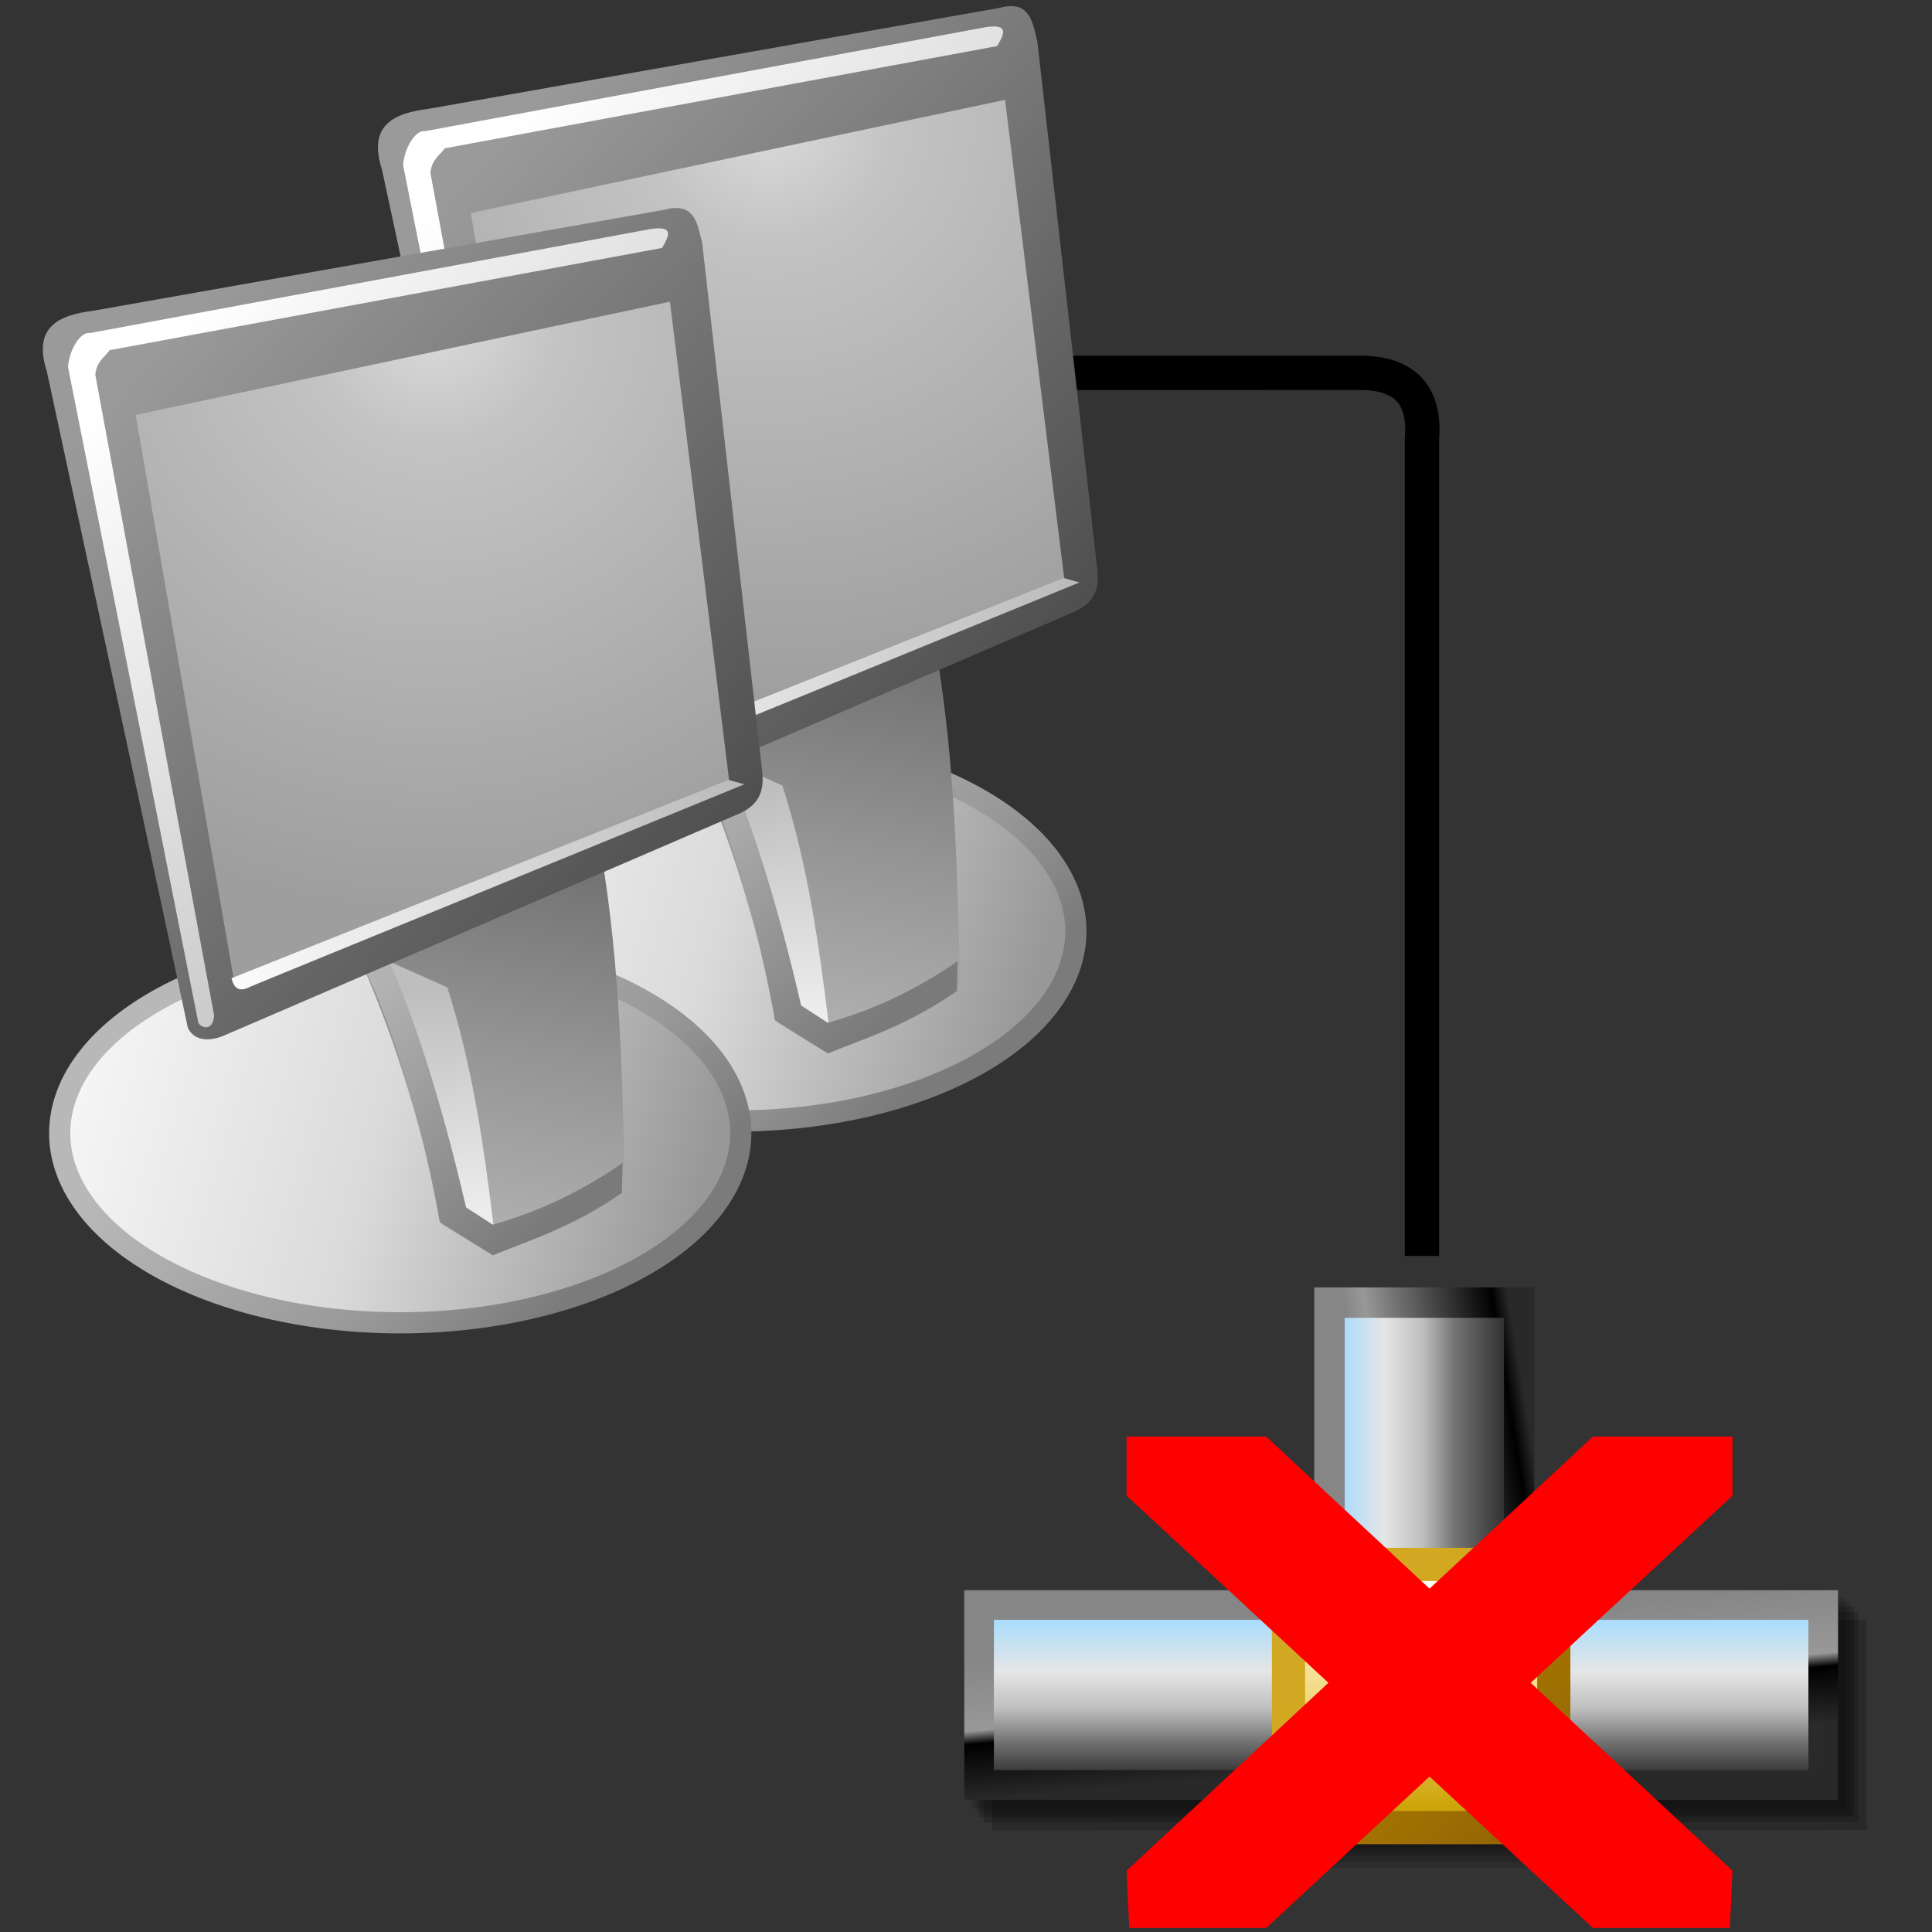 <?xml version="1.0" encoding="UTF-8" standalone="no"?>
<!-- Created with Inkscape (http://www.inkscape.org/) -->

<svg
   width="256mm"
   height="256mm"
   viewBox="0 0 256 256"
   version="1.1"
   id="svg1"
   inkscape:version="1.3.2 (091e20ef0f, 2023-11-25)"
   xml:space="preserve"
   sodipodi:docname="network-wired-disconnected.svg"
   xmlns:inkscape="http://www.inkscape.org/namespaces/inkscape"
   xmlns:sodipodi="http://sodipodi.sourceforge.net/DTD/sodipodi-0.dtd"
   xmlns:xlink="http://www.w3.org/1999/xlink"
   xmlns="http://www.w3.org/2000/svg"
   xmlns:svg="http://www.w3.org/2000/svg"
   xmlns:rdf="http://www.w3.org/1999/02/22-rdf-syntax-ns#"
   xmlns:cc="http://creativecommons.org/ns#"
   xmlns:dc="http://purl.org/dc/elements/1.1/"><rect x="0" y="0" width="256" height="256" fill="#333333" stroke="none"/><defs
     id="defs1"><linearGradient
       id="linearGradient33"
       inkscape:collect="always"><stop
         style="stop-color:#b8b8b8;stop-opacity:1;"
         offset="0"
         id="stop61" /><stop
         style="stop-color:#999999;stop-opacity:1;"
         offset="0.669"
         id="stop80" /><stop
         style="stop-color:#7b7b7b;stop-opacity:1;"
         offset="1"
         id="stop62" /></linearGradient><linearGradient
       gradientTransform="matrix(0,0.012,0.02,0,17.206,44.533)"
       gradientUnits="userSpaceOnUse"
       id="linearGradient47"
       spreadMethod="pad"
       x1="-819.2"
       x2="819.2"><stop
         offset="0"
         stop-color="#9999cc"
         id="stop46"
         style="stop-color:#a6a6a6;stop-opacity:1;" /><stop
         offset="1"
         stop-color="#666699"
         id="stop47"
         style="stop-color:#737374;stop-opacity:1;" /></linearGradient><radialGradient
       cx="0"
       cy="0"
       gradientTransform="matrix(0.031,0,0,0.031,8.106,42.033)"
       gradientUnits="userSpaceOnUse"
       id="radialGradient45"
       r="819.2"
       spreadMethod="pad"><stop
         offset="0.0"
         stop-color="#ffffff"
         id="stop43" /><stop
         offset="0.282"
         stop-color="#dddddd"
         id="stop44" /><stop
         offset="1"
         stop-color="#9999cc"
         id="stop45"
         style="stop-color:#929292;stop-opacity:1;" /></radialGradient><linearGradient
       gradientTransform="matrix(-0.006,-0.006,-0.007,0.007,22.306,42.033)"
       gradientUnits="userSpaceOnUse"
       id="linearGradient42"
       spreadMethod="pad"
       x1="-819.2"
       x2="819.2"><stop
         offset="0"
         stop-color="#666699"
         id="stop41"
         style="stop-color:#7d7d7d;stop-opacity:1;" /><stop
         offset="1"
         stop-color="#9999cc"
         id="stop42"
         style="stop-color:#b6b6b7;stop-opacity:1;" /></linearGradient><linearGradient
       gradientTransform="matrix(-0.003,0.011,0.008,0.002,21.606,40.133)"
       gradientUnits="userSpaceOnUse"
       id="linearGradient40"
       spreadMethod="pad"
       x1="-819.2"
       x2="819.2"><stop
         offset="0"
         stop-color="#333399"
         id="stop38"
         style="stop-color:#6a6a6b;stop-opacity:1;" /><stop
         offset="0.275"
         stop-color="#6666cc"
         id="stop39"
         style="stop-color:#919192;stop-opacity:1;" /><stop
         offset="1.0"
         stop-color="#999999"
         id="stop40" /></linearGradient><linearGradient
       gradientTransform="matrix(-0.018,-0.017,-0.019,0.02,19.256,21.333)"
       gradientUnits="userSpaceOnUse"
       id="linearGradient37"
       spreadMethod="pad"
       x1="-819.2"
       x2="819.2"><stop
         offset="0"
         stop-color="#6666cc"
         id="stop36"
         style="stop-color:#464646;stop-opacity:1;" /><stop
         offset="1.0"
         stop-color="#999999"
         id="stop37" /></linearGradient><radialGradient
       cx="0"
       cy="0"
       gradientTransform="matrix(0.04,0,0,0.04,19.006,5.583)"
       gradientUnits="userSpaceOnUse"
       id="radialGradient35"
       r="819.2"
       spreadMethod="pad"><stop
         offset="0"
         stop-color="#ccffff"
         id="stop33"
         style="stop-color:#e1e4e4;stop-opacity:1;" /><stop
         offset="0.094"
         stop-color="#ccffff"
         id="stop34"
         style="stop-color:#e8eaea;stop-opacity:1;" /><stop
         offset="1"
         stop-color="#0099ff"
         id="stop35"
         style="stop-color:#a7a7a7;stop-opacity:1;" /></radialGradient><linearGradient
       gradientTransform="matrix(-0.012,-0.012,-0.018,0.019,21.506,22.383)"
       gradientUnits="userSpaceOnUse"
       id="linearGradient32"
       spreadMethod="pad"
       x1="-819.2"
       x2="819.2"><stop
         offset="0"
         stop-color="#9999cc"
         id="stop31"
         style="stop-color:#cccccc;stop-opacity:1;" /><stop
         offset="1.0"
         stop-color="#ffffff"
         id="stop32" /></linearGradient><linearGradient
       gradientTransform="matrix(-0.014,0.007,9e-4,0.002,21.456,32.683)"
       gradientUnits="userSpaceOnUse"
       id="linearGradient30"
       spreadMethod="pad"
       x1="-819.2"
       x2="819.2"><stop
         offset="0"
         stop-color="#6666cc"
         id="stop28"
         style="stop-color:#b8b8ba;stop-opacity:1;" /><stop
         offset="0.078"
         stop-color="#9999cc"
         id="stop29"
         style="stop-color:#cbcbcc;stop-opacity:1;" /><stop
         offset="1.0"
         stop-color="#ffffff"
         id="stop30" /></linearGradient><linearGradient
       gradientTransform="matrix(-0.002,0.006,0.005,0.002,19.156,42.633)"
       gradientUnits="userSpaceOnUse"
       id="linearGradient27"
       spreadMethod="pad"
       x1="-819.2"
       x2="819.2"><stop
         offset="0"
         stop-color="#9999cc"
         id="stop10"
         style="stop-color:#cccccc;stop-opacity:1;" /><stop
         offset="1.0"
         stop-color="#eeeeee"
         id="stop27" /></linearGradient><linearGradient
       gradientTransform="matrix(0,0.012,0.02,0,17.206,44.533)"
       gradientUnits="userSpaceOnUse"
       id="gradient5"
       spreadMethod="pad"
       x1="-819.2"
       x2="819.2"><stop
         offset="0.0"
         stop-color="#9999cc"
         id="stop74" /><stop
         offset="1.0"
         stop-color="#666699"
         id="stop76" /></linearGradient><radialGradient
       cx="0"
       cy="0"
       gradientTransform="matrix(0.031,0,0,0.031,8.106,42.033)"
       gradientUnits="userSpaceOnUse"
       id="gradient6"
       r="819.2"
       spreadMethod="pad"><stop
         offset="0.0"
         stop-color="#ffffff"
         id="stop79" /><stop
         offset="0.282"
         stop-color="#dddddd"
         id="stop81" /><stop
         offset="1.0"
         stop-color="#9999cc"
         id="stop83" /></radialGradient><linearGradient
       gradientTransform="matrix(-0.006,-0.006,-0.007,0.007,22.306,42.033)"
       gradientUnits="userSpaceOnUse"
       id="gradient7"
       spreadMethod="pad"
       x1="-819.2"
       x2="819.2"><stop
         offset="0.0"
         stop-color="#666699"
         id="stop86" /><stop
         offset="1.0"
         stop-color="#9999cc"
         id="stop88" /></linearGradient><linearGradient
       gradientTransform="matrix(-0.003,0.011,0.008,0.002,21.606,40.133)"
       gradientUnits="userSpaceOnUse"
       id="gradient8"
       spreadMethod="pad"
       x1="-819.2"
       x2="819.2"><stop
         offset="0.0"
         stop-color="#333399"
         id="stop91" /><stop
         offset="0.275"
         stop-color="#6666cc"
         id="stop93" /><stop
         offset="1.0"
         stop-color="#999999"
         id="stop95" /></linearGradient><linearGradient
       gradientTransform="matrix(-0.018,-0.017,-0.019,0.02,19.256,21.333)"
       gradientUnits="userSpaceOnUse"
       id="gradient9"
       spreadMethod="pad"
       x1="-819.2"
       x2="819.2"><stop
         offset="0.0"
         stop-color="#6666cc"
         id="stop98" /><stop
         offset="1.0"
         stop-color="#999999"
         id="stop100" /></linearGradient><radialGradient
       cx="0"
       cy="0"
       gradientTransform="matrix(0.04,0,0,0.04,19.006,5.583)"
       gradientUnits="userSpaceOnUse"
       id="gradient10"
       r="819.2"
       spreadMethod="pad"><stop
         offset="0.0"
         stop-color="#ccffff"
         id="stop103" /><stop
         offset="0.094"
         stop-color="#ccffff"
         id="stop105" /><stop
         offset="1.0"
         stop-color="#0099ff"
         id="stop107" /></radialGradient><linearGradient
       gradientTransform="matrix(-0.012,-0.012,-0.018,0.019,21.506,22.383)"
       gradientUnits="userSpaceOnUse"
       id="gradient11"
       spreadMethod="pad"
       x1="-819.2"
       x2="819.2"><stop
         offset="0.0"
         stop-color="#9999cc"
         id="stop110" /><stop
         offset="1.0"
         stop-color="#ffffff"
         id="stop112" /></linearGradient><linearGradient
       gradientTransform="matrix(-0.014,0.007,9e-4,0.002,21.456,32.683)"
       gradientUnits="userSpaceOnUse"
       id="gradient12"
       spreadMethod="pad"
       x1="-819.2"
       x2="819.2"><stop
         offset="0.0"
         stop-color="#6666cc"
         id="stop115" /><stop
         offset="0.078"
         stop-color="#9999cc"
         id="stop117" /><stop
         offset="1.0"
         stop-color="#ffffff"
         id="stop119" /></linearGradient><linearGradient
       gradientTransform="matrix(-0.002,0.006,0.005,0.002,19.156,42.633)"
       gradientUnits="userSpaceOnUse"
       id="gradient13"
       spreadMethod="pad"
       x1="-819.2"
       x2="819.2"><stop
         offset="0.0"
         stop-color="#9999cc"
         id="stop122" /><stop
         offset="1.0"
         stop-color="#eeeeee"
         id="stop124" /></linearGradient><linearGradient
       id="linearGradient26"
       inkscape:collect="always"><stop
         style="stop-color:#a1dbff;stop-opacity:1;"
         offset="0"
         id="stop22" /><stop
         style="stop-color:#e6e6e6;stop-opacity:1"
         offset="0.264"
         id="stop23" /><stop
         style="stop-color:#bebebe;stop-opacity:1;"
         offset="0.479"
         id="stop24" /><stop
         style="stop-color:#727272;stop-opacity:1"
         offset="0.658"
         id="stop25" /><stop
         style="stop-color:#212121;stop-opacity:1;"
         offset="1"
         id="stop26" /></linearGradient><linearGradient
       id="linearGradient17"
       inkscape:collect="always"><stop
         style="stop-color:#d2a725;stop-opacity:1"
         offset="0"
         id="stop18" /><stop
         style="stop-color:#d4a91f;stop-opacity:1"
         offset="0.5"
         id="stop20" /><stop
         style="stop-color:#aa7a00;stop-opacity:1;"
         offset="0.552"
         id="stop21" /><stop
         style="stop-color:#956704;stop-opacity:1;"
         offset="1"
         id="stop19" /></linearGradient><linearGradient
       id="linearGradient15-2"
       inkscape:collect="always"><stop
         style="stop-color:#ffffff;stop-opacity:1;"
         offset="0"
         id="stop15" /><stop
         style="stop-color:#f2d97e;stop-opacity:1;"
         offset="0.525"
         id="stop17" /><stop
         style="stop-color:#cda50b;stop-opacity:1;"
         offset="1"
         id="stop16" /></linearGradient><linearGradient
       id="linearGradient14-7"
       inkscape:collect="always"><stop
         style="stop-color:#868686;stop-opacity:1;"
         offset="0"
         id="stop11" /><stop
         style="stop-color:#989898;stop-opacity:1;"
         offset="0.118"
         id="stop12" /><stop
         style="stop-color:#000000;stop-opacity:1;"
         offset="0.903"
         id="stop13" /><stop
         style="stop-color:#292929;stop-opacity:0.992"
         offset="1"
         id="stop14" /></linearGradient><linearGradient
       id="linearGradient5"
       inkscape:collect="always"><stop
         style="stop-color:#868686;stop-opacity:1;"
         offset="0"
         id="stop6" /><stop
         style="stop-color:#989898;stop-opacity:1;"
         offset="0.505"
         id="stop8" /><stop
         style="stop-color:#000000;stop-opacity:1;"
         offset="0.6"
         id="stop9" /><stop
         style="stop-color:#292929;stop-opacity:0.992"
         offset="1"
         id="stop7" /></linearGradient><linearGradient
       id="linearGradient1"
       inkscape:collect="always"><stop
         style="stop-color:#a1dbff;stop-opacity:1;"
         offset="0"
         id="stop1" /><stop
         style="stop-color:#e6e6e6;stop-opacity:1"
         offset="0.347"
         id="stop3" /><stop
         style="stop-color:#bebebe;stop-opacity:1;"
         offset="0.562"
         id="stop4" /><stop
         style="stop-color:#727272;stop-opacity:1"
         offset="0.757"
         id="stop5" /><stop
         style="stop-color:#212121;stop-opacity:1;"
         offset="1"
         id="stop2" /></linearGradient><linearGradient
       inkscape:collect="always"
       xlink:href="#linearGradient1"
       id="linearGradient2"
       x1="123.746"
       y1="212.346"
       x2="123.746"
       y2="233.994"
       gradientUnits="userSpaceOnUse"
       gradientTransform="translate(0,-108.511)" /><linearGradient
       inkscape:collect="always"
       xlink:href="#linearGradient5"
       id="linearGradient7"
       x1="137.907"
       y1="181.877"
       x2="139.519"
       y2="199.517"
       gradientUnits="userSpaceOnUse"
       gradientTransform="translate(0,-78.577)" /><linearGradient
       inkscape:collect="always"
       xlink:href="#linearGradient26"
       id="linearGradient10-0"
       gradientUnits="userSpaceOnUse"
       gradientTransform="matrix(0,-1,1.054,0,-111.144,192.829)"
       x1="123.746"
       y1="212.346"
       x2="123.746"
       y2="233.994" /><linearGradient
       inkscape:collect="always"
       xlink:href="#linearGradient14-7"
       id="linearGradient11-9"
       gradientUnits="userSpaceOnUse"
       gradientTransform="matrix(0,-1,1.054,0,-79.582,192.829)"
       x1="137.907"
       y1="181.877"
       x2="140.854"
       y2="201.12" /><linearGradient
       inkscape:collect="always"
       xlink:href="#linearGradient15-2"
       id="linearGradient16"
       x1="122.409"
       y1="99.157"
       x2="122.409"
       y2="128.289"
       gradientUnits="userSpaceOnUse" /><linearGradient
       inkscape:collect="always"
       xlink:href="#linearGradient17"
       id="linearGradient19"
       x1="107.174"
       y1="97.821"
       x2="136.843"
       y2="128.289"
       gradientUnits="userSpaceOnUse" /><linearGradient
       inkscape:collect="always"
       xlink:href="#linearGradient16-6"
       id="linearGradient17-3"
       x1="90.07"
       y1="191.432"
       x2="171.453"
       y2="212.546"
       gradientUnits="userSpaceOnUse"
       gradientTransform="matrix(1.001,0,0,0.914,-0.322,-7.756)" /><linearGradient
       id="linearGradient16-6"
       inkscape:collect="always"><stop
         style="stop-color:#f6f6f6;stop-opacity:1;"
         offset="0"
         id="stop16-0" /><stop
         style="stop-color:#dadada;stop-opacity:1;"
         offset="0.493"
         id="stop23-6" /><stop
         style="stop-color:#bebebe;stop-opacity:1;"
         offset="0.703"
         id="stop22-2" /><stop
         style="stop-color:#989898;stop-opacity:1"
         offset="1"
         id="stop17-6" /></linearGradient><linearGradient
       inkscape:collect="always"
       xlink:href="#linearGradient23"
       id="linearGradient25"
       x1="152.344"
       y1="137.377"
       x2="142.455"
       y2="188.96"
       gradientUnits="userSpaceOnUse" /><linearGradient
       id="linearGradient23"
       inkscape:collect="always"><stop
         style="stop-color:#727272;stop-opacity:1;"
         offset="0"
         id="stop24-1" /><stop
         style="stop-color:#959595;stop-opacity:1;"
         offset="0.5"
         id="stop26-8" /><stop
         style="stop-color:#b3b3b3;stop-opacity:1;"
         offset="1"
         id="stop25-7" /></linearGradient><linearGradient
       inkscape:collect="always"
       xlink:href="#linearGradient50"
       id="linearGradient51"
       x1="140.843"
       y1="154.332"
       x2="143.442"
       y2="184.098"
       gradientUnits="userSpaceOnUse" /><linearGradient
       id="linearGradient50"
       inkscape:collect="always"><stop
         style="stop-color:#bebebe;stop-opacity:1;"
         offset="0"
         id="stop50" /><stop
         style="stop-color:#ededed;stop-opacity:1;"
         offset="1"
         id="stop51" /></linearGradient><linearGradient
       inkscape:collect="always"
       xlink:href="#linearGradient26-9"
       id="linearGradient49"
       x1="159.159"
       y1="178.67"
       x2="132.612"
       y2="151.822"
       gradientUnits="userSpaceOnUse" /><linearGradient
       id="linearGradient26-9"
       inkscape:collect="always"><stop
         style="stop-color:#7a7a7a;stop-opacity:1;"
         offset="0"
         id="stop48" /><stop
         style="stop-color:#b3b3b3;stop-opacity:1;"
         offset="1"
         id="stop49" /></linearGradient><radialGradient
       inkscape:collect="always"
       xlink:href="#linearGradient58-2"
       id="radialGradient59"
       cx="139.038"
       cy="82.561"
       fx="139.038"
       fy="82.561"
       r="29.482"
       gradientTransform="matrix(2.634,0.023,-0.023,2.642,-226.795,-154.758)"
       gradientUnits="userSpaceOnUse" /><linearGradient
       id="linearGradient58-2"
       inkscape:collect="always"><stop
         style="stop-color:#dcdcdc;stop-opacity:1;"
         offset="0"
         id="stop58" /><stop
         style="stop-color:#c3c3c3;stop-opacity:1;"
         offset="0.216"
         id="stop60" /><stop
         style="stop-color:#9e9e9e;stop-opacity:1;"
         offset="1"
         id="stop59" /></linearGradient><linearGradient
       inkscape:collect="always"
       xlink:href="#linearGradient52"
       id="linearGradient53"
       x1="183.881"
       y1="145.796"
       x2="99.959"
       y2="72.296"
       gradientUnits="userSpaceOnUse" /><linearGradient
       id="linearGradient52"
       inkscape:collect="always"><stop
         style="stop-color:#454545;stop-opacity:1;"
         offset="0"
         id="stop52" /><stop
         style="stop-color:#9a9a9a;stop-opacity:1"
         offset="1"
         id="stop53" /></linearGradient><linearGradient
       inkscape:collect="always"
       xlink:href="#linearGradient54"
       id="linearGradient55-0"
       x1="111.05"
       y1="141.094"
       x2="177.988"
       y2="141.094"
       gradientUnits="userSpaceOnUse" /><linearGradient
       id="linearGradient54"
       inkscape:collect="always"><stop
         style="stop-color:#fcfcfc;stop-opacity:1;"
         offset="0"
         id="stop54" /><stop
         style="stop-color:#bababa;stop-opacity:1"
         offset="1"
         id="stop55" /></linearGradient><linearGradient
       inkscape:collect="always"
       xlink:href="#linearGradient56-3"
       id="linearGradient57-2"
       x1="104.857"
       y1="66.659"
       x2="194.99"
       y2="152.987"
       gradientUnits="userSpaceOnUse" /><linearGradient
       id="linearGradient56-3"
       inkscape:collect="always"><stop
         style="stop-color:#ffffff;stop-opacity:1;"
         offset="0"
         id="stop56" /><stop
         style="stop-color:#9e9e9e;stop-opacity:1;"
         offset="1"
         id="stop57" /></linearGradient><linearGradient
       inkscape:collect="always"
       xlink:href="#linearGradient33"
       id="linearGradient62"
       x1="115.48"
       y1="159.76"
       x2="153.259"
       y2="197.445"
       gradientUnits="userSpaceOnUse" /><linearGradient
       inkscape:collect="always"
       xlink:href="#linearGradient16-6"
       id="linearGradient88"
       gradientUnits="userSpaceOnUse"
       gradientTransform="matrix(1.001,0,0,0.914,-0.322,-7.756)"
       x1="90.07"
       y1="191.432"
       x2="171.453"
       y2="212.546" /><linearGradient
       inkscape:collect="always"
       xlink:href="#linearGradient33"
       id="linearGradient89"
       gradientUnits="userSpaceOnUse"
       x1="115.48"
       y1="159.76"
       x2="153.259"
       y2="197.445" /><linearGradient
       inkscape:collect="always"
       xlink:href="#linearGradient23"
       id="linearGradient90"
       gradientUnits="userSpaceOnUse"
       x1="152.344"
       y1="137.377"
       x2="142.455"
       y2="188.96" /><linearGradient
       inkscape:collect="always"
       xlink:href="#linearGradient50"
       id="linearGradient91"
       gradientUnits="userSpaceOnUse"
       x1="140.843"
       y1="154.332"
       x2="143.442"
       y2="184.098" /><linearGradient
       inkscape:collect="always"
       xlink:href="#linearGradient26-9"
       id="linearGradient92"
       gradientUnits="userSpaceOnUse"
       x1="159.159"
       y1="178.67"
       x2="132.612"
       y2="151.822" /><radialGradient
       inkscape:collect="always"
       xlink:href="#linearGradient58-2"
       id="radialGradient92"
       gradientUnits="userSpaceOnUse"
       gradientTransform="matrix(2.634,0.023,-0.023,2.642,-226.795,-154.758)"
       cx="139.038"
       cy="82.561"
       fx="139.038"
       fy="82.561"
       r="29.482" /><linearGradient
       inkscape:collect="always"
       xlink:href="#linearGradient52"
       id="linearGradient93"
       gradientUnits="userSpaceOnUse"
       x1="183.881"
       y1="145.796"
       x2="99.959"
       y2="72.296" /><linearGradient
       inkscape:collect="always"
       xlink:href="#linearGradient54"
       id="linearGradient94"
       gradientUnits="userSpaceOnUse"
       x1="111.05"
       y1="141.094"
       x2="177.988"
       y2="141.094" /><linearGradient
       inkscape:collect="always"
       xlink:href="#linearGradient56-3"
       id="linearGradient95"
       gradientUnits="userSpaceOnUse"
       x1="104.857"
       y1="66.659"
       x2="194.99"
       y2="152.987" /></defs><sodipodi:namedview
     id="base"
     pagecolor="#ffffff"
     bordercolor="#000000"
     borderopacity="0.3"
     inkscape:pageopacity="0.0"
     inkscape:pageshadow="2"
     inkscape:zoom="0.98994949"
     inkscape:cx="505.07627"
     inkscape:cy="476.792"
     inkscape:document-units="mm"
     inkscape:showpageshadow="2"
     inkscape:pagecheckerboard="0"
     inkscape:deskcolor="#d1d1d1"
     inkscape:current-layer="svg1"
     showguides="true"><sodipodi:guide
       position="92.475,162.188"
       orientation="0,-1"
       id="guide12"
       inkscape:locked="false" /><sodipodi:guide
       position="180.14,215.91"
       orientation="0,-1"
       id="guide1"
       inkscape:locked="false" /></sodipodi:namedview><g
     id="g1"
     transform="matrix(1.011,0,0,1.011,-2.623,-2.71)"><path
       style="display:inline;fill:none;stroke:#000000;stroke-width:4.5;stroke-linecap:square;stroke-dasharray:none;stroke-opacity:1"
       d="m 188.96,165.039 c 0,-10.298 0,-104.815 0,-104.815 0.445,-5.487 -1.958,-8.534 -7.749,-8.676 l -38.365,0.005"
       id="path15"
       sodipodi:nodetypes="cccc"
       inkscape:label="blpiple" /><path
       style="display:none;fill:none;stroke:#000000;stroke-width:4.5;stroke-linecap:square;stroke-dasharray:none;stroke-opacity:1"
       d="M 123.022,221.394 H 47.74 c -5.487,0.445 -8.534,-1.958 -8.676,-7.749 l 0.005,-26.269"
       id="path16"
       sodipodi:nodetypes="cccc"
       inkscape:label="blpipbo" /><g
       id="g88"
       inkscape:label="m2g1"
       transform="translate(-34.195,-48.914)"><g
         id="g83"
         inkscape:label="greyfoot"
         style="display:inline"><path
           id="path80"
           style="display:inline;fill:url(#linearGradient88);fill-opacity:1;stroke:url(#linearGradient89);stroke-width:2.774;stroke-linecap:square;stroke-dasharray:none;stroke-opacity:1"
           d="m 177.797,173.658 a 44.63,24.852 0 0 1 -44.63,24.852 44.63,24.852 0 0 1 -44.63,-24.852 44.63,24.852 0 0 1 44.63,-24.852 44.63,24.852 0 0 1 44.63,24.852 z" /><path
           id="path81"
           style="display:inline;fill:url(#linearGradient90);stroke-width:2.9;stroke-linecap:square"
           d="m 127.488,149.938 32.072,-12.695 c 2.458,14.967 2.704,28.865 3.074,43.832 -4.756,4.015 -11.374,6.758 -17.907,8.285 l -6.08,-3.742 c -2.965,-14.346 -6.769,-25.964 -11.159,-35.68 z"
           sodipodi:nodetypes="cccccc" /><path
           id="path82"
           style="fill:url(#linearGradient91);stroke-width:2.9;stroke-linecap:square"
           d="m 130.544,150.624 8.788,3.922 c 3.286,10.175 4.794,20.795 6.095,31.467 l -4.819,-2.646 z"
           sodipodi:nodetypes="ccccc" /><path
           id="path83"
           style="fill:url(#linearGradient92);stroke-width:2.9;stroke-linecap:square"
           d="m 128.422,151.964 3.056,-1.37 c 3.311,7.291 7,18.44 10.311,32.783 l 3.5,2.268 c 5.613,-1.602 11.273,-4.088 17.013,-8.079 l -0.093,3.921 c -6.264,4.336 -11.484,5.987 -16.913,8.174 l -6.942,-4.347 c -2.02,-11.366 -5.542,-24.371 -9.933,-33.35 z"
           sodipodi:nodetypes="ccccccccc" /></g><g
         id="g87"
         style="display:inline"
         inkscape:label="head"><g
           id="g84"
           inkscape:label="innermon"><path
             id="path84"
             style="fill:url(#radialGradient92);stroke-width:2.9;stroke-linecap:square"
             d="m 96.006,77.107 73.894,-15.308 10.016,67.091 -69.17,27.781 z"
             sodipodi:nodetypes="ccccc" /></g><path
           id="path85"
           style="display:inline;fill:url(#linearGradient93);stroke-width:2.9;stroke-linecap:square"
           d="m 169.082,52.402 c -0.394,0.021 -0.837,0.096 -1.337,0.234 L 92.986,65.854 c -4.553,0.573 -8.014,2.094 -6.143,7.936 0,0 14.856,68.971 18.495,86.086 1.283,2.48 4.392,1.131 4.727,0.986 l 67.791,-29.203 c 3.198,-1.564 2.902,-4.113 2.686,-6.008 l -7.802,-68.673 c -0.559,-2.245 -0.901,-4.726 -3.658,-4.576 z m -70.593,27.111 70.025,-14.833 7.751,62.675 -62.49,26.994 c -1.206,0.547 -2.432,0.839 -2.416,-0.818 z"
           sodipodi:nodetypes="sccccccccscccccc" /><path
           id="path86"
           style="fill:url(#linearGradient94);stroke-width:2.9;stroke-linecap:square"
           d="m 111.05,153.346 65.146,-25.996 2.075,0.581 -64.682,26.483 c -1.557,0.862 -2.224,0.198 -2.539,-1.069 z"
           sodipodi:nodetypes="ccccc" /><path
           id="path87"
           style="fill:url(#linearGradient95);stroke-width:2.9;stroke-linecap:square"
           d="M 92.479,68.79 165.947,55.16 c 3.222,-0.502 2.407,0.972 1.537,2.474 L 95.085,71.03 c -0.701,0.981 -1.663,1.39 -1.888,3.215 l 15.577,83.977 c -0.138,2.163 -1.689,1.628 -2.063,0.99 L 89.623,73.226 c 0.183,-2.393 1.718,-4.664 2.856,-4.435 z"
           sodipodi:nodetypes="ccccccccc" /></g></g><g
       id="g61"
       inkscape:label="m1g1"
       transform="translate(-78.116,-22.456)"><g
         id="g51"
         inkscape:label="greyfoot"
         style="display:inline"><path
           id="path10"
           style="display:inline;fill:url(#linearGradient17-3);fill-opacity:1;stroke:url(#linearGradient62);stroke-width:2.774;stroke-linecap:square;stroke-dasharray:none;stroke-opacity:1"
           d="m 177.797,173.658 a 44.63,24.852 0 0 1 -44.63,24.852 44.63,24.852 0 0 1 -44.63,-24.852 44.63,24.852 0 0 1 44.63,-24.852 44.63,24.852 0 0 1 44.63,24.852 z" /><path
           id="rect23"
           style="display:inline;fill:url(#linearGradient25);stroke-width:2.9;stroke-linecap:square"
           d="m 127.488,149.938 32.072,-12.695 c 2.458,14.967 2.704,28.865 3.074,43.832 -4.756,4.015 -11.374,6.758 -17.907,8.285 l -6.08,-3.742 c -2.965,-14.346 -6.769,-25.964 -11.159,-35.68 z"
           sodipodi:nodetypes="cccccc" /><path
           id="rect49"
           style="fill:url(#linearGradient51);stroke-width:2.9;stroke-linecap:square"
           d="m 130.544,150.624 8.788,3.922 c 3.286,10.175 4.794,20.795 6.095,31.467 l -4.819,-2.646 z"
           sodipodi:nodetypes="ccccc" /><path
           id="rect26"
           style="fill:url(#linearGradient49);stroke-width:2.9;stroke-linecap:square"
           d="m 128.422,151.964 3.056,-1.37 c 3.311,7.291 7,18.44 10.311,32.783 l 3.5,2.268 c 5.613,-1.602 11.273,-4.088 17.013,-8.079 l -0.093,3.921 c -6.264,4.336 -11.484,5.987 -16.913,8.174 l -6.942,-4.347 c -2.02,-11.366 -5.542,-24.371 -9.933,-33.35 z"
           sodipodi:nodetypes="ccccccccc" /></g><g
         id="g55-7"
         style="display:inline"
         inkscape:label="head"><g
           id="g60"
           inkscape:label="innermon"><path
             id="rect57"
             style="fill:url(#radialGradient59);stroke-width:2.9;stroke-linecap:square"
             d="m 96.006,77.107 73.894,-15.308 10.016,67.091 -69.17,27.781 z"
             sodipodi:nodetypes="ccccc" /></g><path
           id="rect51"
           style="display:inline;fill:url(#linearGradient53);stroke-width:2.9;stroke-linecap:square"
           d="m 169.082,52.402 c -0.394,0.021 -0.837,0.096 -1.337,0.234 L 92.986,65.854 c -4.553,0.573 -8.014,2.094 -6.143,7.936 0,0 14.856,68.971 18.495,86.086 1.283,2.48 4.392,1.131 4.727,0.986 l 67.791,-29.203 c 3.198,-1.564 2.902,-4.113 2.686,-6.008 l -7.802,-68.673 c -0.559,-2.245 -0.901,-4.726 -3.658,-4.576 z m -70.593,27.111 70.025,-14.833 7.751,62.675 -62.49,26.994 c -1.206,0.547 -2.432,0.839 -2.416,-0.818 z"
           sodipodi:nodetypes="sccccccccscccccc" /><path
           id="rect53"
           style="fill:url(#linearGradient55-0);stroke-width:2.9;stroke-linecap:square"
           d="m 111.05,153.346 65.146,-25.996 2.075,0.581 -64.682,26.483 c -1.557,0.862 -2.224,0.198 -2.539,-1.069 z"
           sodipodi:nodetypes="ccccc" /><path
           id="rect55"
           style="fill:url(#linearGradient57-2);stroke-width:2.9;stroke-linecap:square"
           d="M 92.479,68.79 165.947,55.16 c 3.222,-0.502 2.407,0.972 1.537,2.474 L 95.085,71.03 c -0.701,0.981 -1.663,1.39 -1.888,3.215 l 15.577,83.977 c -0.138,2.163 -1.689,1.628 -2.063,0.99 L 89.623,73.226 c 0.183,-2.393 1.718,-4.664 2.856,-4.435 z"
           sodipodi:nodetypes="ccccccccc" /></g></g><g
       id="g34"
       inkscape:label="pipe"
       transform="matrix(1.038,0,0,1.038,60.824,106.229)"><g
         id="g26"
         transform="translate(0.444,0.397)"
         inkscape:label="shadow1"><path
           id="path30-0"
           style="fill:#000000;fill-opacity:0.2;stroke:none;stroke-width:3.743;stroke-linecap:square;stroke-dasharray:none;stroke-opacity:1"
           d="M 68.74,104.366 H 179.155 v 26.545 l -110.415,0.047 z"
           sodipodi:nodetypes="ccccc" /><path
           id="path29"
           style="fill:#000000;fill-opacity:0.2;stroke:none;stroke-width:3.743;stroke-linecap:square;stroke-dasharray:none;stroke-opacity:1"
           d="M 67.672,103.336 H 178.087 v 26.545 l -110.415,0.047 z"
           sodipodi:nodetypes="ccccc" /><path
           id="path28-6"
           style="fill:#000000;fill-opacity:0.2;stroke:none;stroke-width:3.743;stroke-linecap:square;stroke-dasharray:none;stroke-opacity:1"
           d="M 67.11,102.663 H 177.525 v 26.545 l -110.415,0.047 z"
           sodipodi:nodetypes="ccccc" /><path
           id="path27"
           style="fill:#000000;fill-opacity:0.111;stroke:none;stroke-width:3.743;stroke-linecap:square;stroke-dasharray:none;stroke-opacity:1"
           d="M 66.628,102.096 H 177.043 v 26.545 l -110.415,0.047 z"
           sodipodi:nodetypes="ccccc" /><path
           id="path26"
           style="fill:#000000;fill-opacity:0.148;stroke:none;stroke-width:3.743;stroke-linecap:square;stroke-dasharray:none;stroke-opacity:1"
           d="M 66.108,101.576 H 176.523 v 26.545 l -110.415,0.047 z"
           sodipodi:nodetypes="ccccc" /></g><g
         id="g30"
         inkscape:label="shadow2"><rect
           style="fill:#000000;fill-opacity:0.132;stroke:none;stroke-width:4.797;stroke-linecap:square;stroke-dasharray:none;stroke-opacity:1"
           id="rect30"
           width="38.345"
           height="38.039"
           x="107.112"
           y="98.044" /><rect
           style="fill:#000000;fill-opacity:0.132;stroke:none;stroke-width:4.797;stroke-linecap:square;stroke-dasharray:none;stroke-opacity:1"
           id="rect31"
           width="38.345"
           height="38.039"
           x="106.344"
           y="97.276" /><rect
           style="fill:#000000;fill-opacity:0.132;stroke:none;stroke-width:4.797;stroke-linecap:square;stroke-dasharray:none;stroke-opacity:1"
           id="rect32"
           width="38.345"
           height="38.039"
           x="105.519"
           y="96.546" /><rect
           style="fill:#000000;fill-opacity:0.132;stroke:none;stroke-width:4.797;stroke-linecap:square;stroke-dasharray:none;stroke-opacity:1"
           id="rect33"
           width="38.345"
           height="38.039"
           x="104.985"
           y="96.012" /><rect
           style="fill:#000000;fill-opacity:0.132;stroke:none;stroke-width:4.797;stroke-linecap:square;stroke-dasharray:none;stroke-opacity:1"
           id="rect34"
           width="38.345"
           height="38.039"
           x="104.384"
           y="95.578" /></g><path
         id="rect1"
         style="fill:url(#linearGradient2);stroke:url(#linearGradient7);stroke-width:3.743;stroke-linecap:square;stroke-dasharray:none;stroke-opacity:1"
         d="M 67.526,102.899 H 174.114 v 22.718 H 67.526 Z"
         sodipodi:nodetypes="ccccc" /><path
         id="path9-2"
         style="fill:url(#linearGradient10-0);stroke:url(#linearGradient11-9);stroke-width:3.843;stroke-linecap:square;stroke-dasharray:none;stroke-opacity:1"
         d="M 111.769,109.263 V 64.718 h 23.954 v 44.545 z"
         sodipodi:nodetypes="ccccc" /><rect
         style="fill:url(#linearGradient16);fill-opacity:1;stroke:url(#linearGradient19);stroke-width:4.191;stroke-linecap:square;stroke-dasharray:none;stroke-opacity:1"
         id="rect14"
         width="33.496"
         height="33.228"
         x="106.597"
         y="97.777" /></g><path
       id="rect1-7"
       style="display:inline;fill:#ff0000;stroke-width:29.616;stroke-linecap:square"
       d="m 150.247,190.967 v 7.741 l 26.456,24.528 -26.456,24.627 0.35,7.506 h 17.95 l 21.409,-19.848 21.409,19.848 h 17.947 l 0.353,-7.506 -26.456,-24.627 26.456,-24.528 v -7.741 h -18.301 l -21.409,19.93 -21.409,-19.93 z"
       inkscape:label="redcross" /></g></svg>
